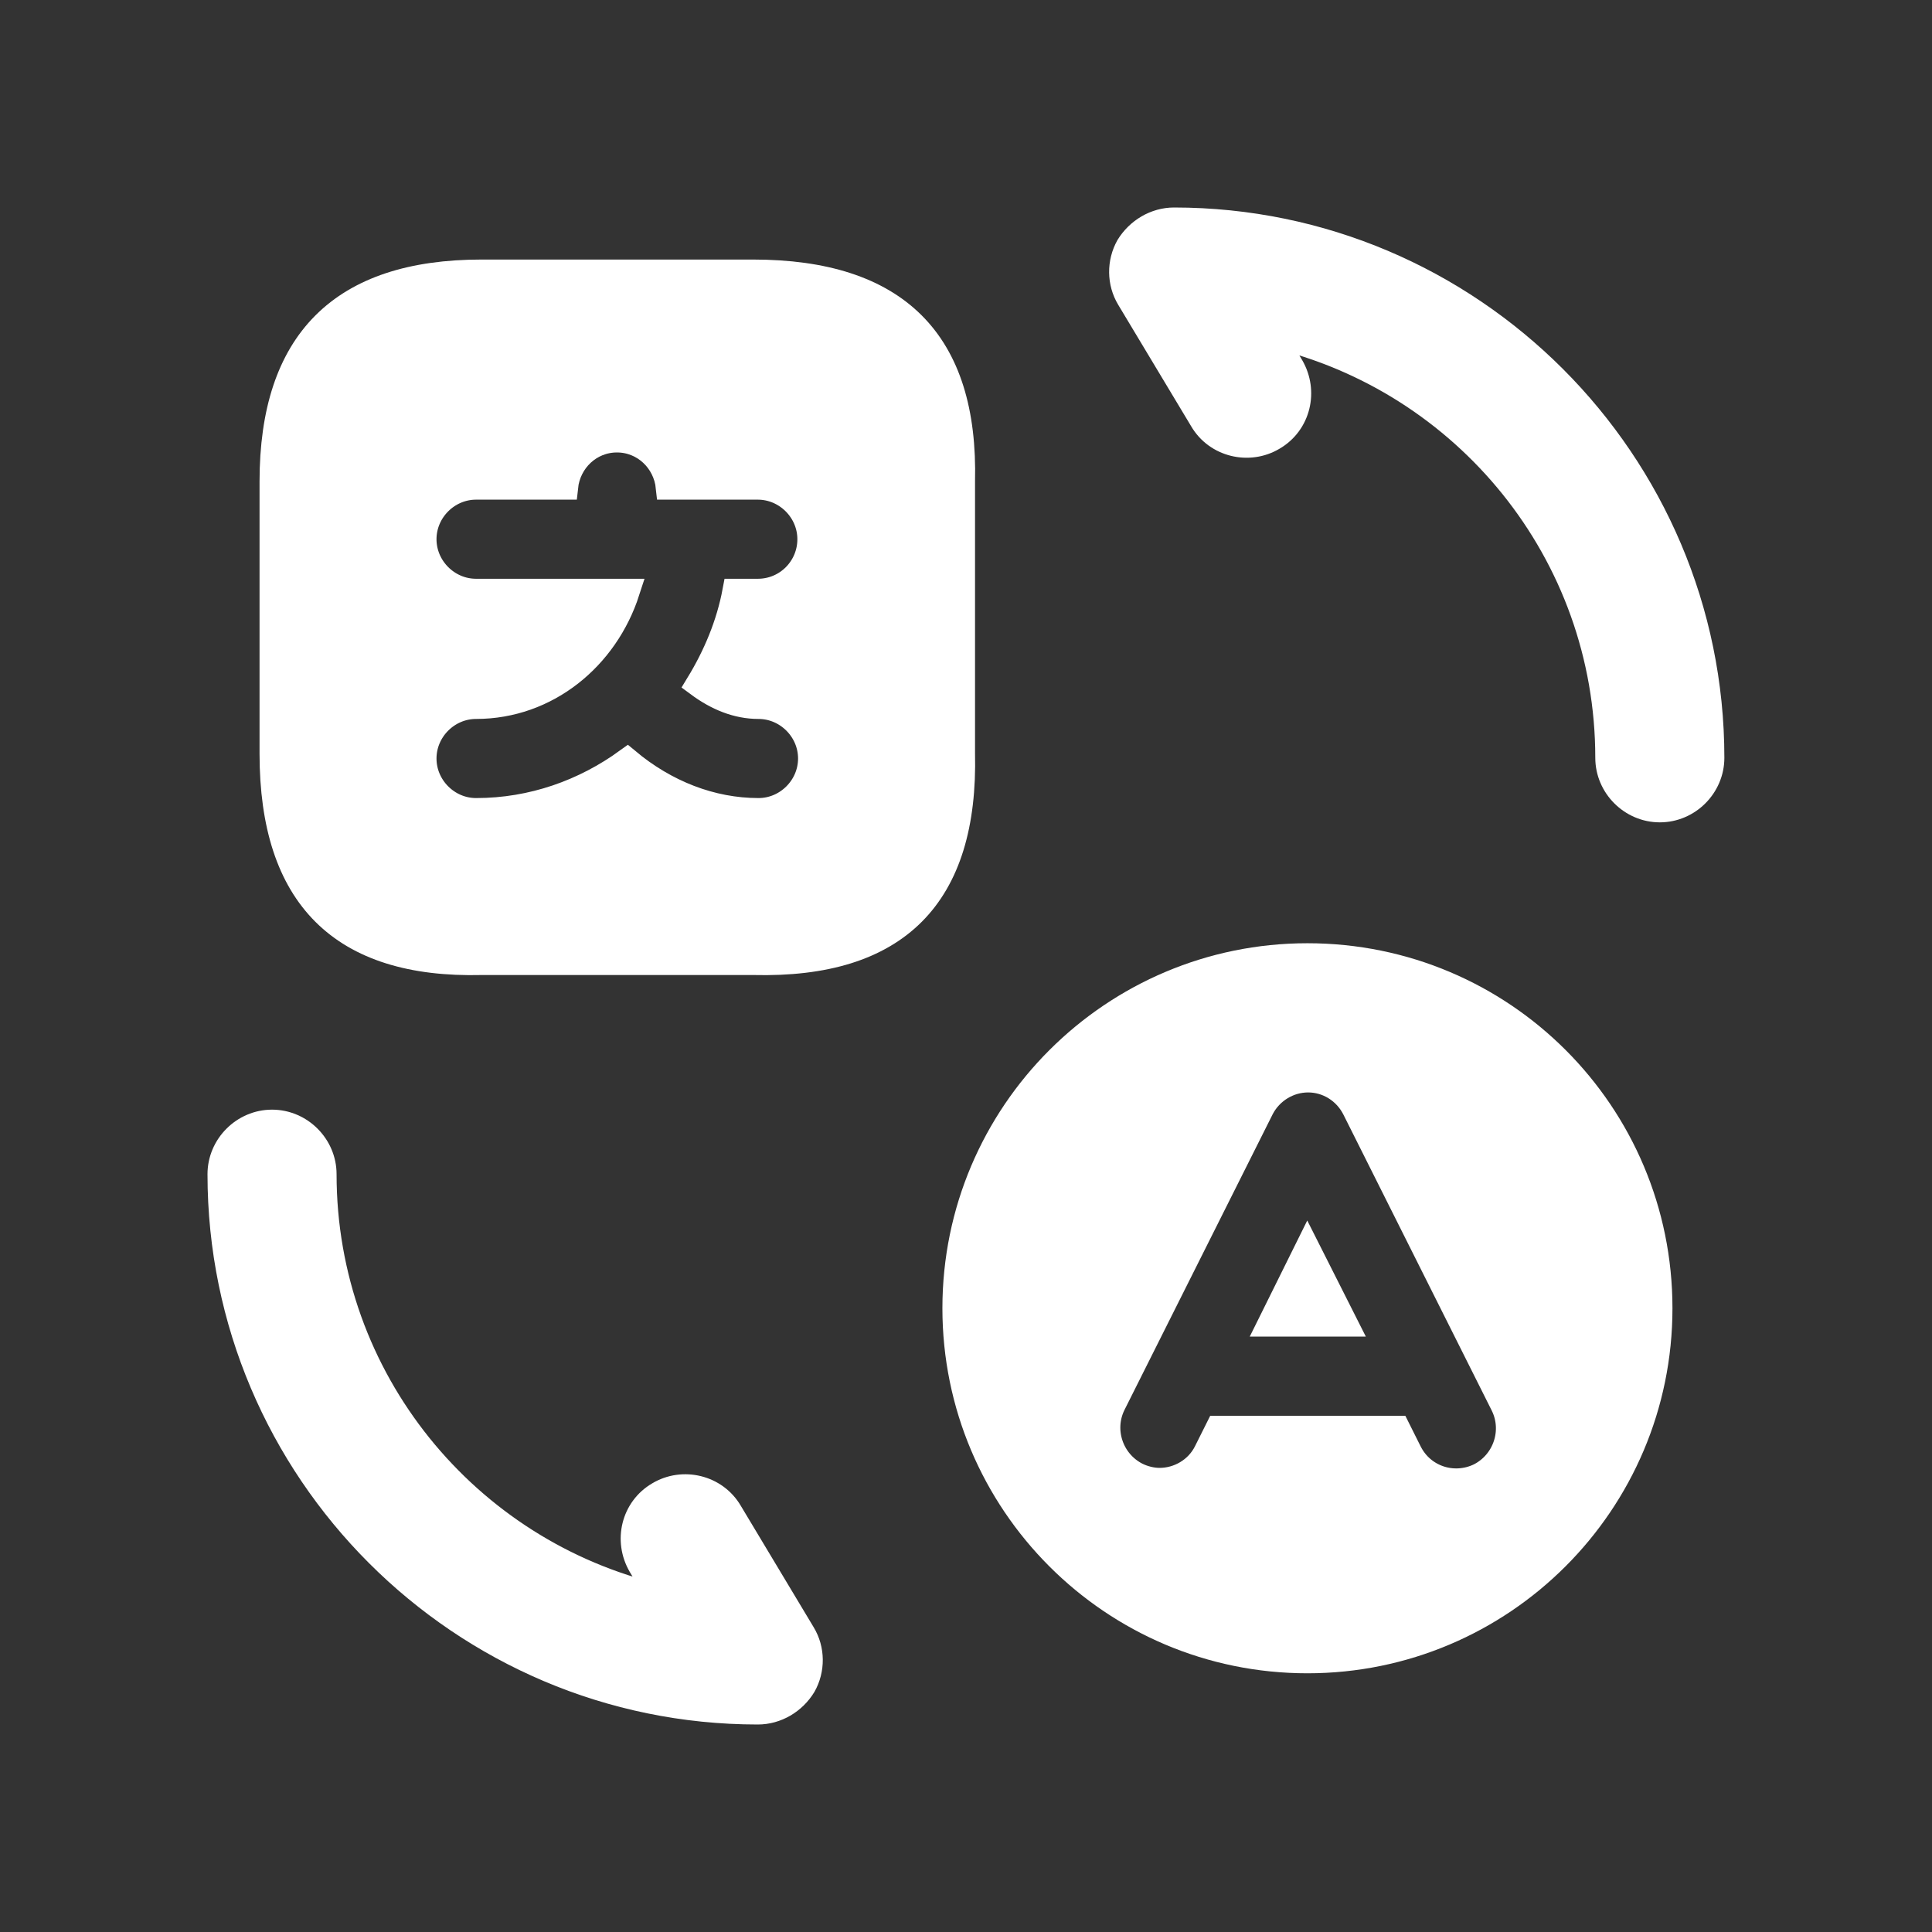 <!DOCTYPE svg PUBLIC "-//W3C//DTD SVG 1.1//EN" "http://www.w3.org/Graphics/SVG/1.1/DTD/svg11.dtd">

<!-- Uploaded to: SVG Repo, www.svgrepo.com, Transformed by: SVG Repo Mixer Tools -->
<svg width="36px" height="36px" viewBox="-1.92 -1.92 27.84 27.84" fill="none" xmlns="http://www.w3.org/2000/svg" stroke="#ffffff" stroke-width="0.36">

<rect x="-1.92" y="-1.92" width="27.84" height="27.84" fill="#333333" stroke="none"/>

<g id="SVGRepo_bgCarrier" stroke-width="0"/>

<g id="SVGRepo_tracerCarrier" stroke-linecap="round" stroke-linejoin="round"/>

<g id="SVGRepo_iconCarrier"> <path d="M8.93 2H5.02C3 2 2 3 2 5.02V8.94C2 11 3 12 5.02 11.95H8.94C11 12 12 11 11.95 8.93V5.02C12 3 11 2 8.93 2ZM9.01 9.76C8.33 9.76 7.67 9.5 7.12 9.04C6.5 9.49 5.75 9.76 4.94 9.76C4.53 9.76 4.19 9.42 4.19 9.01C4.19 8.6 4.53 8.26 4.94 8.26C5.96 8.26 6.81 7.56 7.12 6.6H4.94C4.53 6.6 4.19 6.26 4.19 5.85C4.19 5.44 4.53 5.1 4.94 5.1H6.23C6.27 4.72 6.58 4.42 6.97 4.42C7.36 4.42 7.67 4.72 7.71 5.1H7.97C7.98 5.1 7.99 5.1 7.99 5.1H8.01H9C9.41 5.1 9.75 5.44 9.75 5.85C9.75 6.26 9.42 6.6 9 6.6H8.67C8.58 7.08 8.39 7.53 8.14 7.94C8.41 8.14 8.7 8.26 9.01 8.26C9.42 8.26 9.76 8.6 9.76 9.01C9.76 9.42 9.42 9.76 9.01 9.76Z" fill="#fff"/> <path d="M9 22.75C4.73 22.75 1.25 19.27 1.25 15C1.25 14.59 1.59 14.25 2 14.25C2.41 14.25 2.75 14.59 2.75 15C2.75 17.96 4.81 20.44 7.58 21.09L7.31 20.64C7.1 20.28 7.21 19.82 7.57 19.61C7.92 19.4 8.39 19.51 8.6 19.87L9.65 21.62C9.79 21.85 9.79 22.14 9.66 22.37C9.52 22.6 9.27 22.75 9 22.75Z" fill="#fff"/> <path d="M21.998 9.75C21.588 9.75 21.248 9.41 21.248 9C21.248 6.04 19.189 3.56 16.419 2.91L16.689 3.36C16.898 3.72 16.788 4.18 16.428 4.39C16.078 4.6 15.608 4.49 15.399 4.13L14.348 2.38C14.209 2.15 14.209 1.86 14.338 1.63C14.479 1.4 14.729 1.25 14.998 1.25C19.268 1.25 22.748 4.73 22.748 9C22.748 9.41 22.409 9.75 21.998 9.75Z" fill="#fff"/> <path d="M16.92 11.852C14.12 11.852 11.84 14.122 11.84 16.932C11.84 19.732 14.11 22.012 16.92 22.012C19.72 22.012 22 19.742 22 16.932C22 14.122 19.73 11.852 16.92 11.852ZM19.4 19.342C19.03 19.522 18.58 19.382 18.39 19.002L18.22 18.662H15.63L15.46 19.002C15.33 19.262 15.06 19.412 14.79 19.412C14.68 19.412 14.56 19.382 14.46 19.332C14.09 19.142 13.94 18.692 14.12 18.322L16.26 14.052C16.39 13.802 16.65 13.642 16.93 13.642C17.21 13.642 17.47 13.802 17.6 14.062L19.74 18.332C19.92 18.702 19.77 19.152 19.4 19.342Z" fill="#fff"/> <path d="M16.379 17.16H17.469L16.919 16.07L16.379 17.16Z" fill="#fff"/> </g>

</svg>